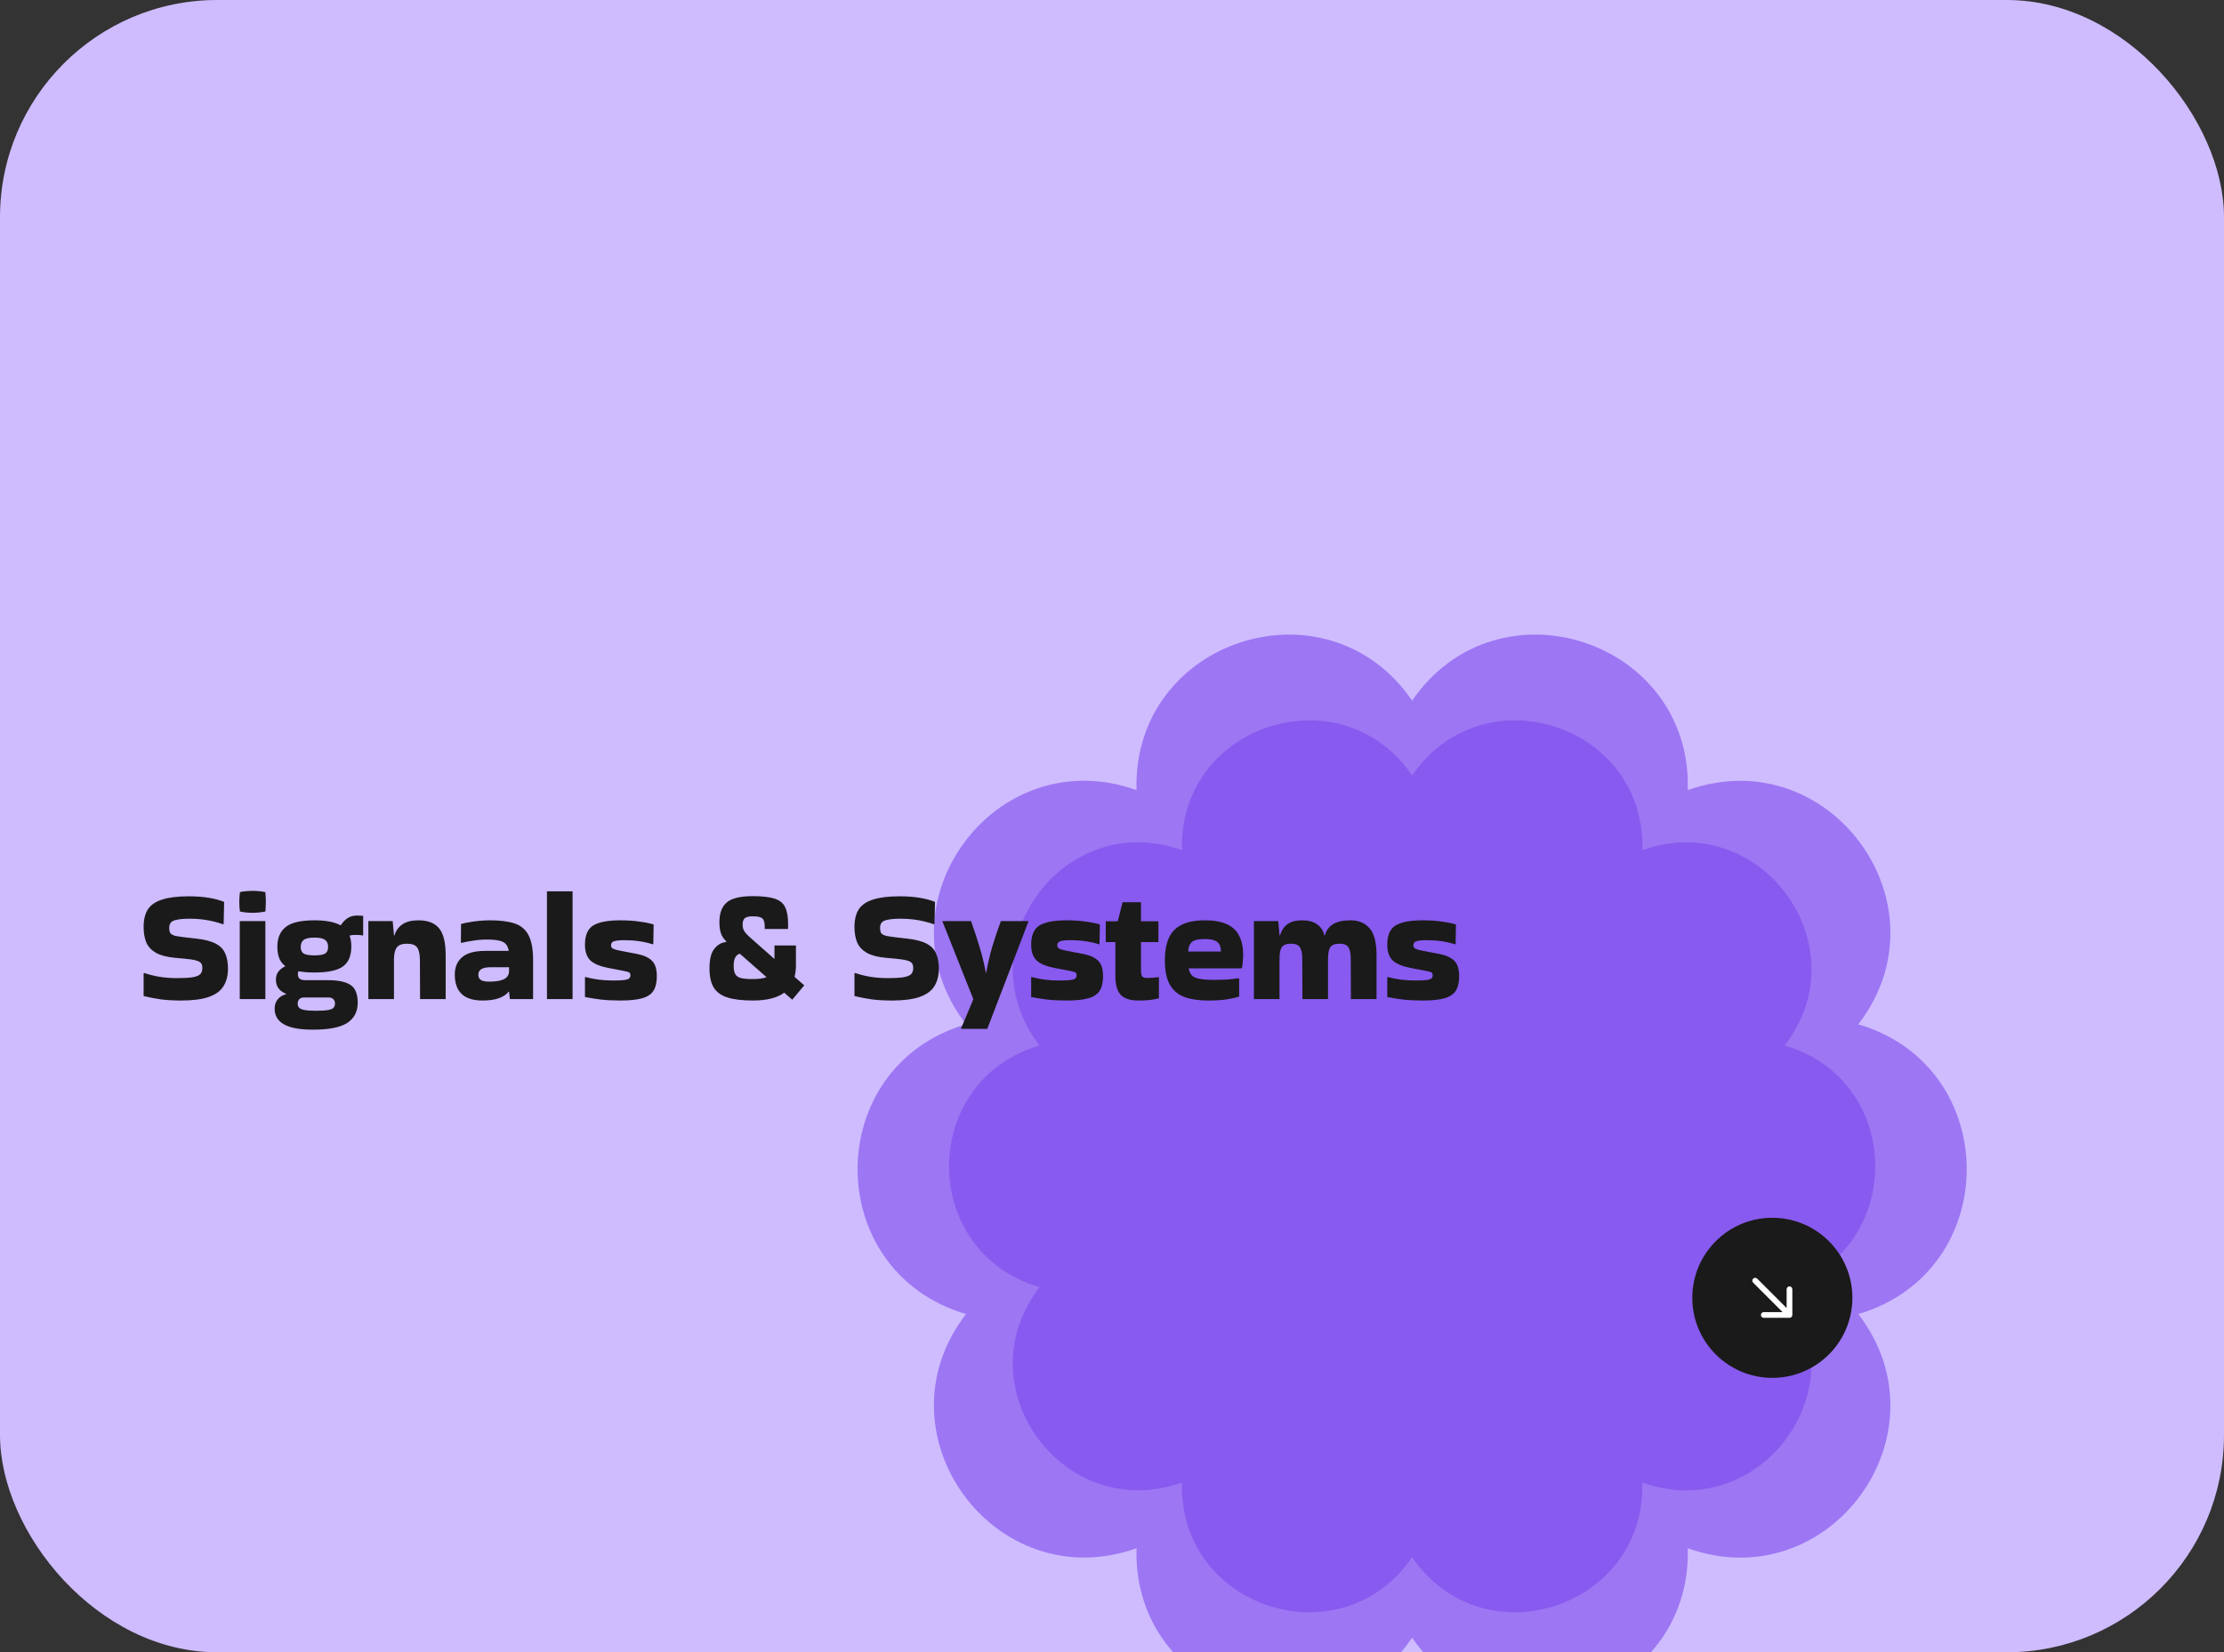 <svg width="389" height="289" viewBox="0 0 389 289" fill="none" xmlns="http://www.w3.org/2000/svg">
<rect x="0" y="0" width="389" height="289" fill="#333333" stroke="none"/>
<g clip-path="url(#clip0_267_3287)">
<rect width="389" height="369" rx="15" fill="#CEBCFF"/>
<path d="M247 122.546C261.911 100.806 295.966 111.877 295.21 138.197C320.046 129.39 341.103 158.327 325.033 179.161C350.322 186.61 350.322 222.39 325.033 229.839C341.103 250.723 320.046 279.66 295.21 270.803C295.916 297.123 261.861 308.194 247 286.454C232.089 308.194 198.034 297.123 198.79 270.803C173.954 279.61 152.897 250.673 168.967 229.839C143.678 222.39 143.678 186.61 168.967 179.161C152.897 158.277 173.954 129.34 198.79 138.197C198.034 111.877 232.089 100.806 247 122.546Z" fill="#9D76F3"/>
<path d="M247 135.632C259.452 117.496 287.889 126.732 287.258 148.689C307.997 141.342 325.581 165.481 312.162 182.862C333.279 189.075 333.279 218.925 312.162 225.138C325.581 242.561 307.997 266.7 287.258 259.312C287.847 281.268 259.41 290.504 247 272.368C234.548 290.504 206.111 281.268 206.742 259.312C186.003 266.658 168.419 242.519 181.838 225.138C160.721 218.925 160.721 189.075 181.838 182.862C168.419 165.439 186.003 141.3 206.742 148.689C206.111 126.732 234.548 117.496 247 135.632Z" fill="#885AEF"/>
<path d="M25.232 170.184C26.053 170.464 26.949 170.688 27.92 170.856C28.909 171.005 29.889 171.08 30.86 171.08C32.185 171.08 33.165 171.024 33.8 170.912C34.453 170.781 34.883 170.585 35.088 170.324C35.293 170.063 35.396 169.727 35.396 169.316C35.396 168.961 35.321 168.681 35.172 168.476C35.023 168.271 34.733 168.112 34.304 168C33.875 167.869 33.24 167.767 32.4 167.692L30.552 167.524C29.171 167.393 28.079 167.104 27.276 166.656C26.492 166.208 25.932 165.611 25.596 164.864C25.279 164.099 25.12 163.184 25.12 162.12C25.12 160.851 25.372 159.824 25.876 159.04C26.399 158.256 27.239 157.687 28.396 157.332C29.553 156.959 31.093 156.772 33.016 156.772C35.517 156.772 37.58 157.099 39.204 157.752L39.12 161.56L39.036 161.672C37.188 161.019 35.256 160.692 33.24 160.692C32.269 160.692 31.523 160.748 31 160.86C30.477 160.953 30.113 161.112 29.908 161.336C29.703 161.56 29.6 161.877 29.6 162.288C29.6 162.699 29.665 163.007 29.796 163.212C29.945 163.417 30.235 163.576 30.664 163.688C31.093 163.781 31.719 163.875 32.54 163.968L34.304 164.164C35.797 164.332 36.945 164.631 37.748 165.06C38.551 165.489 39.101 166.068 39.4 166.796C39.717 167.505 39.876 168.373 39.876 169.4C39.876 170.651 39.605 171.696 39.064 172.536C38.541 173.357 37.683 173.973 36.488 174.384C35.293 174.795 33.697 175 31.7 175C30.393 175 29.217 174.935 28.172 174.804C27.127 174.655 26.109 174.459 25.12 174.216V170.268L25.232 170.184ZM46.416 156.044C46.472 156.716 46.5 157.276 46.5 157.724C46.5 157.985 46.49 158.256 46.472 158.536C46.472 158.797 46.453 159.096 46.416 159.432C46.024 159.507 45.641 159.563 45.268 159.6C44.895 159.637 44.521 159.656 44.148 159.656C43.793 159.656 43.429 159.637 43.056 159.6C42.701 159.563 42.337 159.507 41.964 159.432C41.926 159.115 41.898 158.825 41.88 158.564C41.861 158.284 41.852 158.013 41.852 157.752C41.852 157.509 41.861 157.248 41.88 156.968C41.898 156.688 41.926 156.38 41.964 156.044C42.337 155.951 42.711 155.895 43.084 155.876C43.476 155.839 43.858 155.82 44.232 155.82C44.587 155.82 44.941 155.839 45.296 155.876C45.669 155.895 46.042 155.951 46.416 156.044ZM46.416 174.748H41.936V161.112H46.416V174.748ZM50.024 173.824C49.408 173.563 48.96 173.227 48.68 172.816C48.4 172.405 48.26 171.911 48.26 171.332C48.26 170.809 48.4 170.352 48.68 169.96C48.979 169.568 49.371 169.26 49.856 169.036V168.952C49.389 168.579 49.044 168.112 48.82 167.552C48.615 166.973 48.512 166.311 48.512 165.564C48.512 164.071 48.997 162.932 49.968 162.148C50.939 161.364 52.619 160.972 55.008 160.972C56.968 160.972 58.461 161.252 59.488 161.812H59.628C59.927 161.327 60.309 160.925 60.776 160.608C61.243 160.291 61.812 160.132 62.484 160.132C62.689 160.132 62.876 160.141 63.044 160.16C63.212 160.16 63.371 160.169 63.52 160.188V163.632C63.165 163.557 62.745 163.52 62.26 163.52C61.868 163.52 61.495 163.557 61.14 163.632C61.345 164.173 61.448 164.817 61.448 165.564C61.448 167.169 60.963 168.327 59.992 169.036C59.021 169.745 57.36 170.1 55.008 170.1C54.467 170.1 53.963 170.081 53.496 170.044C53.029 170.007 52.6 169.951 52.208 169.876C52.133 170.025 52.096 170.203 52.096 170.408C52.096 170.707 52.189 170.959 52.376 171.164C52.581 171.351 52.927 171.444 53.412 171.444H57.444C59.161 171.444 60.44 171.715 61.28 172.256C62.139 172.797 62.568 173.843 62.568 175.392C62.568 176.923 61.971 178.089 60.776 178.892C59.581 179.695 57.565 180.096 54.728 180.096C52.395 180.096 50.696 179.779 49.632 179.144C48.568 178.528 48.036 177.623 48.036 176.428C48.036 175.775 48.213 175.233 48.568 174.804C48.923 174.356 49.408 174.057 50.024 173.908V173.824ZM55.008 167.104C55.885 167.104 56.501 167.001 56.856 166.796C57.211 166.572 57.388 166.18 57.388 165.62C57.388 165.06 57.211 164.649 56.856 164.388C56.501 164.127 55.885 163.996 55.008 163.996C54.112 163.996 53.487 164.127 53.132 164.388C52.777 164.649 52.6 165.06 52.6 165.62C52.6 166.18 52.777 166.572 53.132 166.796C53.487 167.001 54.112 167.104 55.008 167.104ZM55.26 176.792C56.249 176.792 56.977 176.745 57.444 176.652C57.911 176.559 58.219 176.419 58.368 176.232C58.517 176.045 58.592 175.812 58.592 175.532C58.592 175.215 58.499 174.963 58.312 174.776C58.125 174.571 57.845 174.468 57.472 174.468H53.188C52.815 174.468 52.535 174.571 52.348 174.776C52.161 174.963 52.068 175.215 52.068 175.532C52.068 175.812 52.143 176.045 52.292 176.232C52.46 176.419 52.768 176.559 53.216 176.652C53.683 176.745 54.364 176.792 55.26 176.792ZM68.91 174.748H64.43V161.112H68.686L68.91 163.604H68.994C69.255 162.764 69.722 162.12 70.394 161.672C71.066 161.205 71.999 160.972 73.194 160.972C74.818 160.972 76.013 161.429 76.778 162.344C77.562 163.259 77.954 164.845 77.954 167.104V174.748H73.474L73.446 167.972C73.446 166.927 73.287 166.18 72.97 165.732C72.653 165.284 72.055 165.06 71.178 165.06C70.357 165.06 69.778 165.265 69.442 165.676C69.106 166.068 68.929 166.749 68.91 167.72V174.748ZM85.708 160.972C87.5 160.972 88.946 161.159 90.048 161.532C91.149 161.905 91.952 162.596 92.456 163.604C92.978 164.593 93.24 166.031 93.24 167.916V174.748H89.18L89.04 173.46H88.956C88.601 173.927 88.05 174.3 87.304 174.58C86.557 174.86 85.586 175 84.392 175C81.162 175 79.548 173.488 79.548 170.464C79.548 169.176 79.968 168.168 80.808 167.44C81.666 166.693 83.01 166.32 84.84 166.32H88.984C88.853 165.536 88.517 165.013 87.976 164.752C87.434 164.472 86.51 164.332 85.204 164.332C84.382 164.332 83.57 164.397 82.768 164.528C81.984 164.64 81.293 164.771 80.696 164.92L80.612 164.864L80.64 161.616C81.013 161.504 81.489 161.401 82.068 161.308C82.646 161.196 83.253 161.112 83.888 161.056C84.541 161 85.148 160.972 85.708 160.972ZM85.54 171.696C86.697 171.696 87.565 171.556 88.144 171.276C88.722 170.977 89.021 170.511 89.04 169.876V169.176H85.876C85.054 169.176 84.476 169.297 84.14 169.54C83.822 169.764 83.664 170.072 83.664 170.464C83.664 170.931 83.832 171.257 84.168 171.444C84.504 171.612 84.961 171.696 85.54 171.696ZM100.148 174.748H95.668V155.904H100.148V174.748ZM102.4 170.884C103.856 171.295 105.471 171.5 107.244 171.5C108.103 171.5 108.747 171.472 109.176 171.416C109.605 171.36 109.895 171.267 110.044 171.136C110.193 171.005 110.268 170.828 110.268 170.604C110.268 170.287 110.147 170.091 109.904 170.016C109.68 169.941 109.223 169.839 108.532 169.708L106.32 169.288C104.901 169.008 103.875 168.569 103.24 167.972C102.624 167.356 102.316 166.441 102.316 165.228C102.316 163.585 102.801 162.465 103.772 161.868C104.761 161.271 106.329 160.972 108.476 160.972C109.764 160.972 110.893 161.047 111.864 161.196C112.853 161.327 113.675 161.495 114.328 161.7L114.272 165.088L114.188 165.172C112.676 164.687 111.024 164.444 109.232 164.444C108.355 164.444 107.739 164.509 107.384 164.64C107.048 164.752 106.88 164.985 106.88 165.34C106.88 165.527 106.927 165.676 107.02 165.788C107.132 165.9 107.375 166.012 107.748 166.124C108.121 166.217 108.709 166.339 109.512 166.488L111.556 166.88C112.695 167.123 113.535 167.524 114.076 168.084C114.617 168.644 114.888 169.531 114.888 170.744C114.888 171.808 114.692 172.657 114.3 173.292C113.908 173.908 113.245 174.347 112.312 174.608C111.397 174.869 110.128 175 108.504 175C107.272 175 106.133 174.944 105.088 174.832C104.061 174.701 103.137 174.552 102.316 174.384V170.94L102.4 170.884ZM135.465 167.692V165.368H139.217V168.84C139.217 169.587 139.133 170.259 138.965 170.856L140.673 172.34L138.573 174.86L137.173 173.628C135.922 174.543 134.093 175 131.685 175C129.837 175 128.353 174.823 127.233 174.468C126.131 174.113 125.329 173.525 124.825 172.704C124.339 171.883 124.097 170.772 124.097 169.372C124.097 167.767 124.386 166.619 124.965 165.928C125.543 165.219 126.215 164.836 126.981 164.78L127.037 164.668C126.57 164.201 126.253 163.716 126.085 163.212C125.917 162.689 125.833 162.045 125.833 161.28C125.833 159.731 126.253 158.592 127.093 157.864C127.951 157.117 129.482 156.744 131.685 156.744C133.365 156.744 134.643 156.893 135.521 157.192C136.417 157.491 137.023 157.995 137.341 158.704C137.677 159.395 137.845 160.356 137.845 161.588V162.484H133.757C133.794 161.588 133.682 161 133.421 160.72C133.159 160.421 132.599 160.272 131.741 160.272C130.994 160.272 130.499 160.384 130.257 160.608C130.014 160.832 129.893 161.215 129.893 161.756C129.893 162.167 129.986 162.531 130.173 162.848C130.359 163.165 130.733 163.567 131.293 164.052L135.409 167.692H135.465ZM134.037 170.884L129.417 166.824C129.118 166.861 128.857 167.057 128.633 167.412C128.427 167.767 128.325 168.271 128.325 168.924C128.325 169.559 128.418 170.044 128.605 170.38C128.791 170.716 129.127 170.949 129.613 171.08C130.098 171.192 130.789 171.248 131.685 171.248C132.637 171.248 133.421 171.145 134.037 170.94V170.884ZM149.568 170.184C150.389 170.464 151.285 170.688 152.256 170.856C153.245 171.005 154.225 171.08 155.196 171.08C156.521 171.08 157.501 171.024 158.136 170.912C158.789 170.781 159.219 170.585 159.424 170.324C159.629 170.063 159.732 169.727 159.732 169.316C159.732 168.961 159.657 168.681 159.508 168.476C159.359 168.271 159.069 168.112 158.64 168C158.211 167.869 157.576 167.767 156.736 167.692L154.888 167.524C153.507 167.393 152.415 167.104 151.612 166.656C150.828 166.208 150.268 165.611 149.932 164.864C149.615 164.099 149.456 163.184 149.456 162.12C149.456 160.851 149.708 159.824 150.212 159.04C150.735 158.256 151.575 157.687 152.732 157.332C153.889 156.959 155.429 156.772 157.352 156.772C159.853 156.772 161.916 157.099 163.54 157.752L163.456 161.56L163.372 161.672C161.524 161.019 159.592 160.692 157.576 160.692C156.605 160.692 155.859 160.748 155.336 160.86C154.813 160.953 154.449 161.112 154.244 161.336C154.039 161.56 153.936 161.877 153.936 162.288C153.936 162.699 154.001 163.007 154.132 163.212C154.281 163.417 154.571 163.576 155 163.688C155.429 163.781 156.055 163.875 156.876 163.968L158.64 164.164C160.133 164.332 161.281 164.631 162.084 165.06C162.887 165.489 163.437 166.068 163.736 166.796C164.053 167.505 164.212 168.373 164.212 169.4C164.212 170.651 163.941 171.696 163.4 172.536C162.877 173.357 162.019 173.973 160.824 174.384C159.629 174.795 158.033 175 156.036 175C154.729 175 153.553 174.935 152.508 174.804C151.463 174.655 150.445 174.459 149.456 174.216V170.268L149.568 170.184ZM168.092 179.9L170.248 174.776L164.844 161.168V161.112H169.856C170.378 162.587 170.864 164.071 171.312 165.564C171.778 167.057 172.152 168.588 172.432 170.156H172.488C172.768 168.607 173.122 167.085 173.552 165.592C174 164.099 174.504 162.605 175.064 161.112H179.88V161.196L172.684 179.956H168.092V179.9ZM180.447 170.884C181.903 171.295 183.517 171.5 185.291 171.5C186.149 171.5 186.793 171.472 187.223 171.416C187.652 171.36 187.941 171.267 188.091 171.136C188.24 171.005 188.315 170.828 188.315 170.604C188.315 170.287 188.193 170.091 187.951 170.016C187.727 169.941 187.269 169.839 186.579 169.708L184.367 169.288C182.948 169.008 181.921 168.569 181.287 167.972C180.671 167.356 180.363 166.441 180.363 165.228C180.363 163.585 180.848 162.465 181.819 161.868C182.808 161.271 184.376 160.972 186.523 160.972C187.811 160.972 188.94 161.047 189.911 161.196C190.9 161.327 191.721 161.495 192.375 161.7L192.319 165.088L192.235 165.172C190.723 164.687 189.071 164.444 187.279 164.444C186.401 164.444 185.785 164.509 185.431 164.64C185.095 164.752 184.927 164.985 184.927 165.34C184.927 165.527 184.973 165.676 185.067 165.788C185.179 165.9 185.421 166.012 185.795 166.124C186.168 166.217 186.756 166.339 187.559 166.488L189.603 166.88C190.741 167.123 191.581 167.524 192.123 168.084C192.664 168.644 192.935 169.531 192.935 170.744C192.935 171.808 192.739 172.657 192.347 173.292C191.955 173.908 191.292 174.347 190.359 174.608C189.444 174.869 188.175 175 186.551 175C185.319 175 184.18 174.944 183.135 174.832C182.108 174.701 181.184 174.552 180.363 174.384V170.94L180.447 170.884ZM195.089 170.66V164.78H193.409V161.14H195.509L196.349 157.808H199.569V161.14H202.621V164.78H199.569V169.68C199.569 170.203 199.634 170.567 199.765 170.772C199.896 170.959 200.194 171.052 200.661 171.052C200.96 171.052 201.277 171.043 201.613 171.024C201.949 170.987 202.285 170.949 202.621 170.912L202.705 170.968V174.608C201.809 174.869 200.624 175 199.149 175C197.674 175 196.629 174.664 196.013 173.992C195.397 173.32 195.089 172.209 195.089 170.66ZM216.739 174.3C216.216 174.487 215.488 174.655 214.555 174.804C213.64 174.935 212.548 175 211.279 175C209.674 175 208.302 174.795 207.163 174.384C206.043 173.955 205.194 173.236 204.615 172.228C204.036 171.201 203.747 169.783 203.747 167.972C203.747 165.508 204.307 163.725 205.427 162.624C206.566 161.523 208.32 160.972 210.691 160.972C212.39 160.972 213.724 161.215 214.695 161.7C215.684 162.185 216.384 162.876 216.795 163.772C217.224 164.649 217.439 165.695 217.439 166.908C217.439 167.263 217.42 167.645 217.383 168.056C217.364 168.467 217.318 168.868 217.243 169.26L217.131 169.372H207.919C208.05 170.193 208.432 170.735 209.067 170.996C209.72 171.257 210.775 171.388 212.231 171.388C213.202 171.388 214.004 171.369 214.639 171.332C215.292 171.276 215.955 171.201 216.627 171.108L216.739 171.192V174.3ZM213.547 166.432C213.547 165.984 213.472 165.601 213.323 165.284C213.192 164.948 212.922 164.696 212.511 164.528C212.1 164.341 211.494 164.248 210.691 164.248C209.515 164.248 208.74 164.453 208.367 164.864C208.012 165.256 207.835 165.779 207.835 166.432H213.547ZM236.261 160.972C237.642 160.972 238.734 161.429 239.537 162.344C240.358 163.259 240.769 164.845 240.769 167.104V174.748H236.289L236.261 167.664C236.261 166.749 236.121 166.087 235.841 165.676C235.579 165.265 235.057 165.06 234.273 165.06C233.489 165.06 232.957 165.265 232.677 165.676C232.415 166.087 232.285 166.749 232.285 167.664V174.748H227.805L227.777 167.664C227.777 166.749 227.637 166.087 227.357 165.676C227.095 165.265 226.573 165.06 225.789 165.06C225.005 165.06 224.473 165.265 224.193 165.676C223.931 166.087 223.801 166.749 223.801 167.664V174.748H219.321V161.112H223.577L223.801 163.604H223.885C224.127 162.783 224.547 162.139 225.145 161.672C225.761 161.205 226.629 160.972 227.749 160.972C228.869 160.972 229.746 161.205 230.381 161.672C231.034 162.139 231.454 162.783 231.641 163.604H231.725C231.967 162.764 232.434 162.12 233.125 161.672C233.834 161.205 234.879 160.972 236.261 160.972ZM242.732 170.884C244.188 171.295 245.803 171.5 247.576 171.5C248.435 171.5 249.079 171.472 249.508 171.416C249.937 171.36 250.227 171.267 250.376 171.136C250.525 171.005 250.6 170.828 250.6 170.604C250.6 170.287 250.479 170.091 250.236 170.016C250.012 169.941 249.555 169.839 248.864 169.708L246.652 169.288C245.233 169.008 244.207 168.569 243.572 167.972C242.956 167.356 242.648 166.441 242.648 165.228C242.648 163.585 243.133 162.465 244.104 161.868C245.093 161.271 246.661 160.972 248.808 160.972C250.096 160.972 251.225 161.047 252.196 161.196C253.185 161.327 254.007 161.495 254.66 161.7L254.604 165.088L254.52 165.172C253.008 164.687 251.356 164.444 249.564 164.444C248.687 164.444 248.071 164.509 247.716 164.64C247.38 164.752 247.212 164.985 247.212 165.34C247.212 165.527 247.259 165.676 247.352 165.788C247.464 165.9 247.707 166.012 248.08 166.124C248.453 166.217 249.041 166.339 249.844 166.488L251.888 166.88C253.027 167.123 253.867 167.524 254.408 168.084C254.949 168.644 255.22 169.531 255.22 170.744C255.22 171.808 255.024 172.657 254.632 173.292C254.24 173.908 253.577 174.347 252.644 174.608C251.729 174.869 250.46 175 248.836 175C247.604 175 246.465 174.944 245.42 174.832C244.393 174.701 243.469 174.552 242.648 174.384V170.94L242.732 170.884Z" fill="#1A1A1A"/>
<circle cx="310" cy="227" r="14" fill="#1A1A1A"/>
<path d="M307.354 223.646C307.158 223.451 306.842 223.451 306.646 223.646C306.451 223.842 306.451 224.158 306.646 224.354L307.354 223.646ZM313 230.5C313.276 230.5 313.5 230.276 313.5 230L313.5 225.5C313.5 225.224 313.276 225 313 225C312.724 225 312.5 225.224 312.5 225.5L312.5 229.5L308.5 229.5C308.224 229.5 308 229.724 308 230C308 230.276 308.224 230.5 308.5 230.5L313 230.5ZM306.646 224.354L312.646 230.354L313.354 229.646L307.354 223.646L306.646 224.354Z" fill="white"/>
</g>
<defs>
<clipPath id="clip0_267_3287">
<rect width="389" height="289" rx="38" fill="white"/>
</clipPath>
</defs>
</svg>
